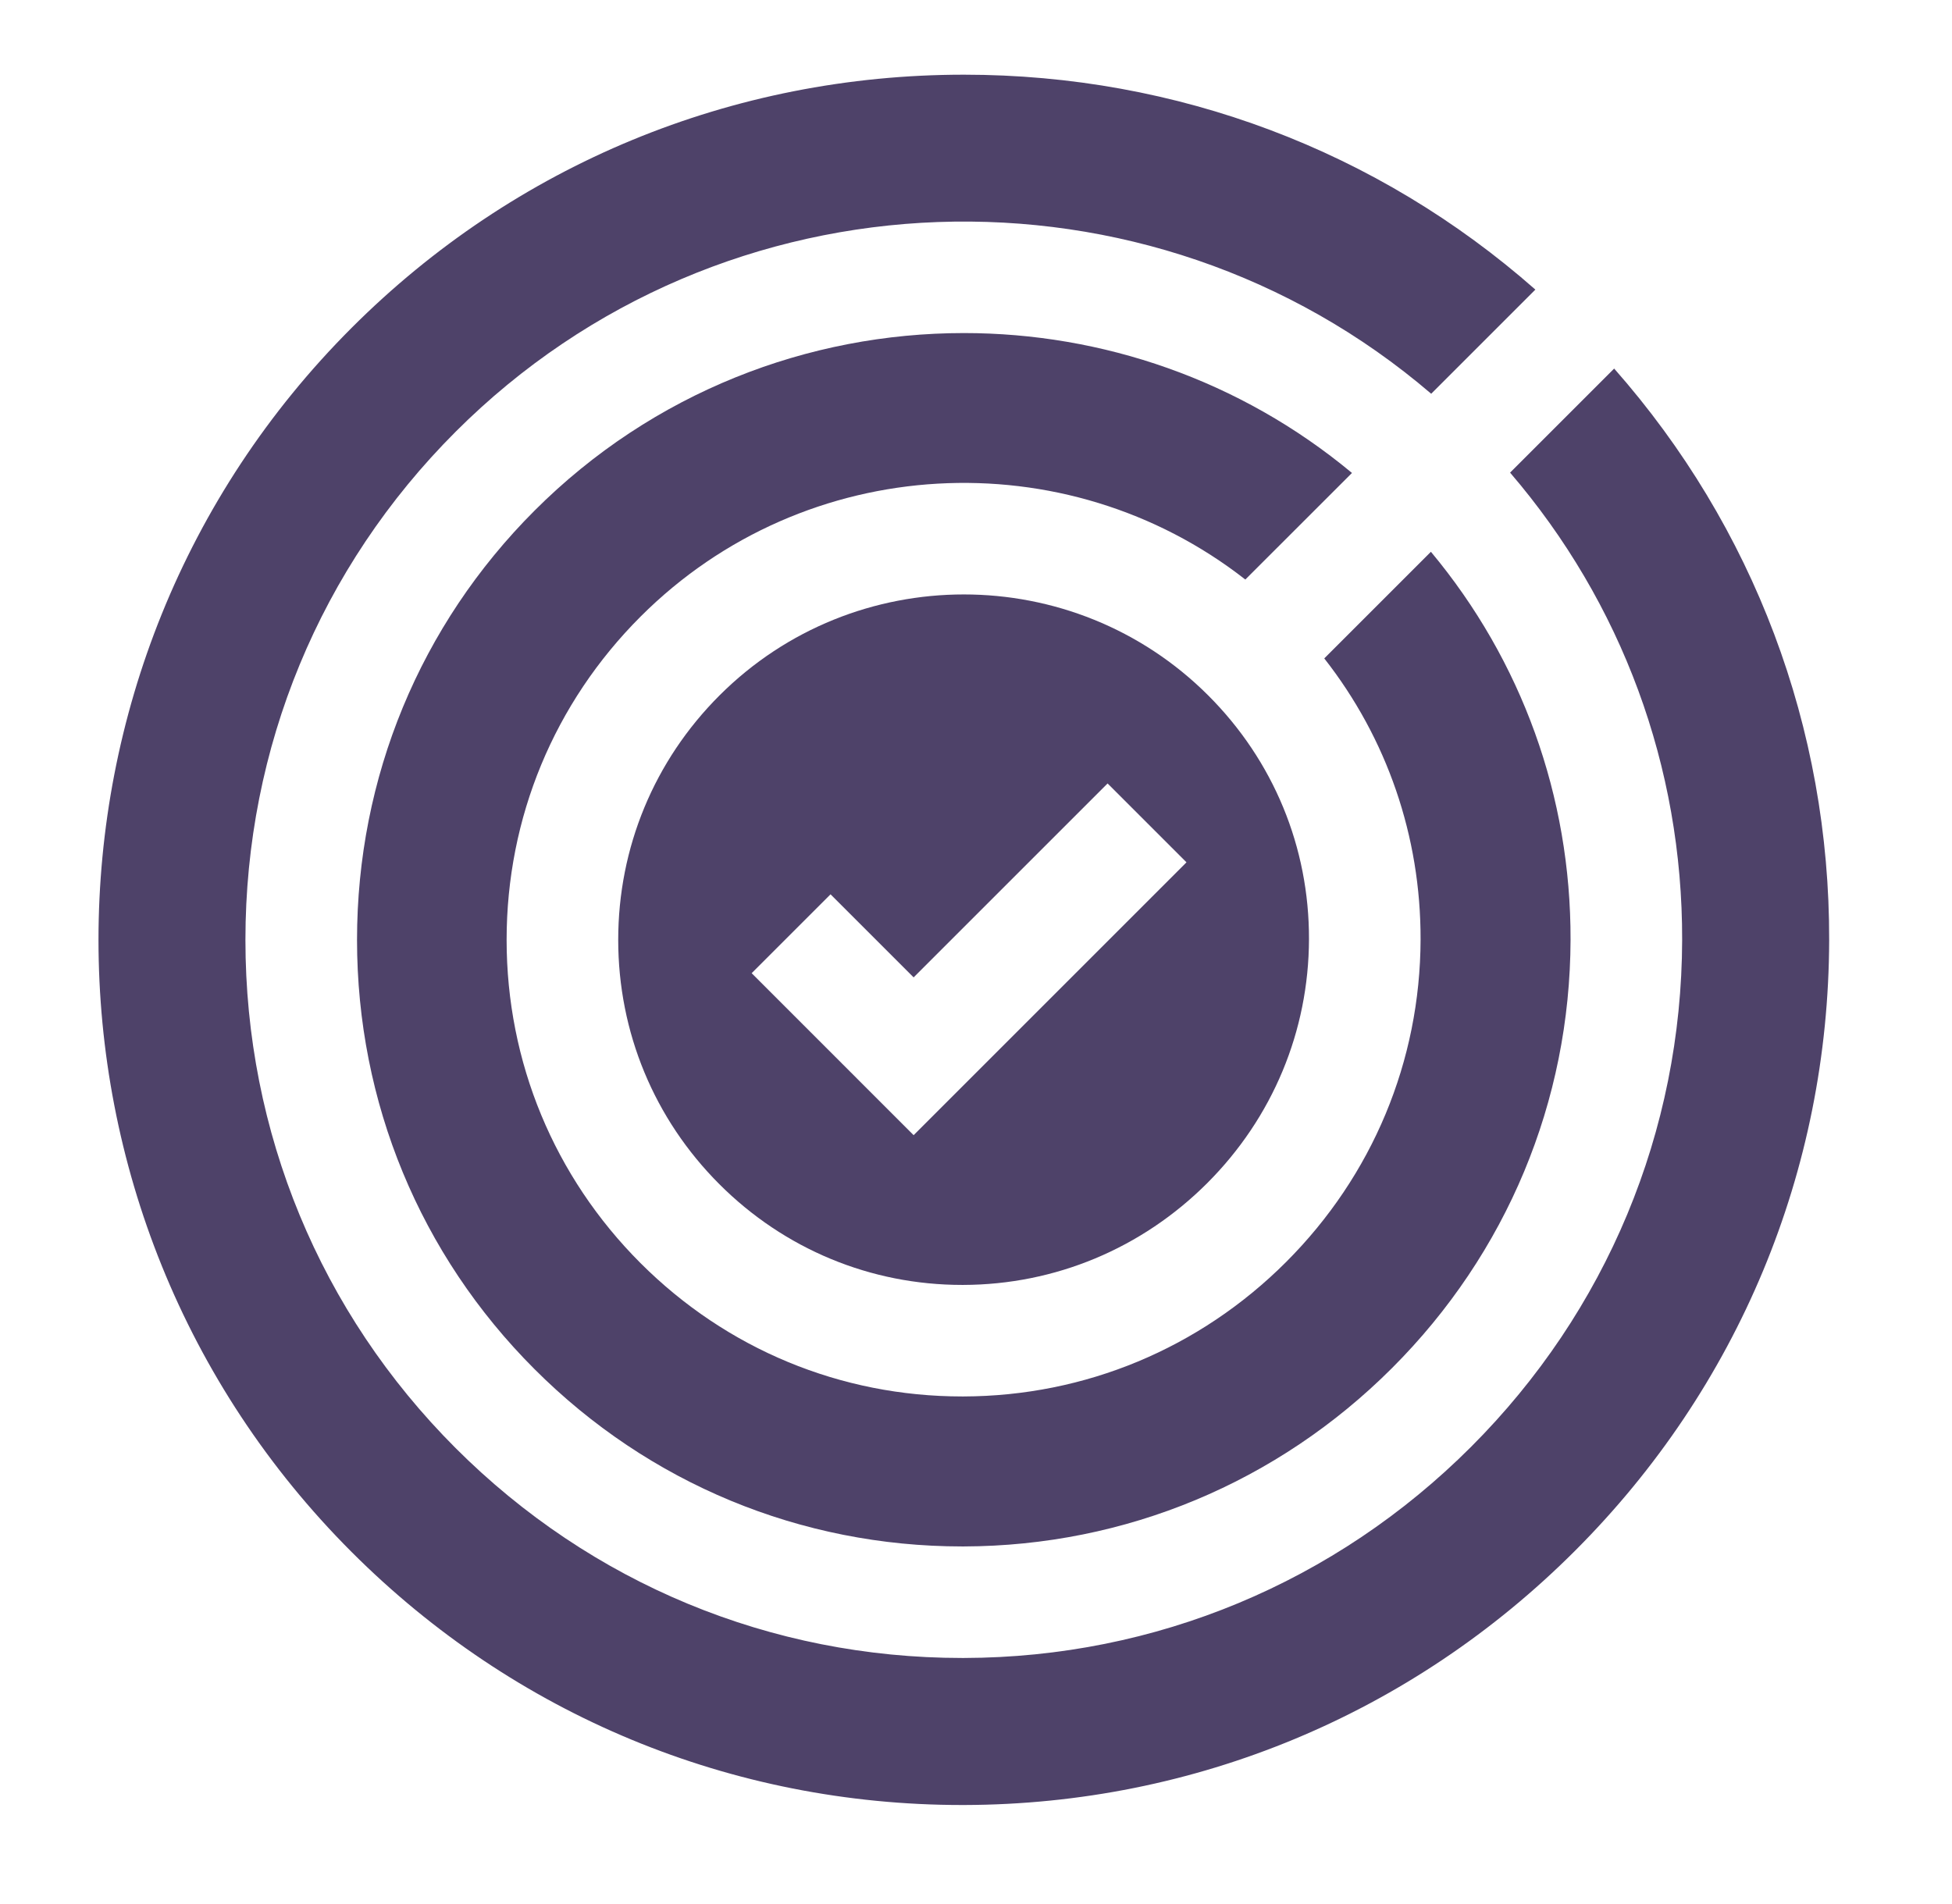 <svg width="41" height="40" viewBox="0 0 41 40" fill="none" xmlns="http://www.w3.org/2000/svg">
<path d="M20.246 6.997C16.98 6.997 13.714 8.24 11.228 10.727C8.823 13.132 7.499 16.335 7.499 19.746C7.499 23.157 8.823 26.36 11.228 28.764C13.629 31.166 16.818 32.487 20.209 32.488C20.22 32.488 20.232 32.488 20.244 32.488C23.637 32.478 26.832 31.147 29.24 28.739C31.648 26.331 32.979 23.137 32.988 19.743C32.996 16.732 31.962 13.879 30.055 11.592L27.815 13.832C29.132 15.512 29.843 17.57 29.838 19.736C29.831 22.292 28.828 24.698 27.013 26.513C25.199 28.327 22.792 29.33 20.237 29.337C20.228 29.337 20.219 29.337 20.21 29.337C17.66 29.337 15.261 28.343 13.454 26.536C11.64 24.722 10.641 22.31 10.641 19.745C10.641 17.179 11.64 14.768 13.454 12.954C16.918 9.489 22.392 9.23 26.157 12.175L28.397 9.936C26.043 7.978 23.145 6.997 20.246 6.997Z" fill="#4E4269"/>
<path d="M20.245 12.488C18.386 12.488 16.527 13.195 15.111 14.611C13.74 15.982 12.985 17.806 12.985 19.745C12.985 21.684 13.74 23.508 15.111 24.879C16.476 26.243 18.286 26.994 20.211 26.994H20.231C22.162 26.989 23.982 26.229 25.356 24.856C26.73 23.482 27.489 21.662 27.494 19.73C27.499 17.798 26.748 15.98 25.379 14.611C23.964 13.196 22.104 12.488 20.245 12.488ZM19.19 23.848L15.788 20.445L17.445 18.788L19.19 20.533L23.264 16.459L24.921 18.116L19.19 23.848Z" fill="#4E4269"/>
<path d="M31.718 9.929C34.066 12.665 35.341 16.109 35.332 19.75C35.321 23.767 33.746 27.548 30.897 30.397C28.048 33.246 24.267 34.821 20.25 34.831C20.236 34.831 20.222 34.831 20.209 34.831C16.191 34.831 12.415 33.267 9.57 30.422C6.723 27.574 5.155 23.783 5.155 19.746C5.155 15.709 6.723 11.917 9.57 9.07C15.178 3.462 24.136 3.196 30.061 8.272L32.249 6.084C28.934 3.164 24.716 1.569 20.247 1.569C15.383 1.569 10.816 3.457 7.387 6.886C0.296 13.977 0.296 25.515 7.387 32.606C10.815 36.034 15.366 37.92 20.208 37.92C20.224 37.92 20.241 37.92 20.257 37.92C25.096 37.907 29.651 36.011 33.081 32.58C36.511 29.15 38.407 24.596 38.42 19.757C38.432 15.289 36.834 11.068 33.904 7.743L31.718 9.929Z" fill="#4E4269"/>
</svg>
